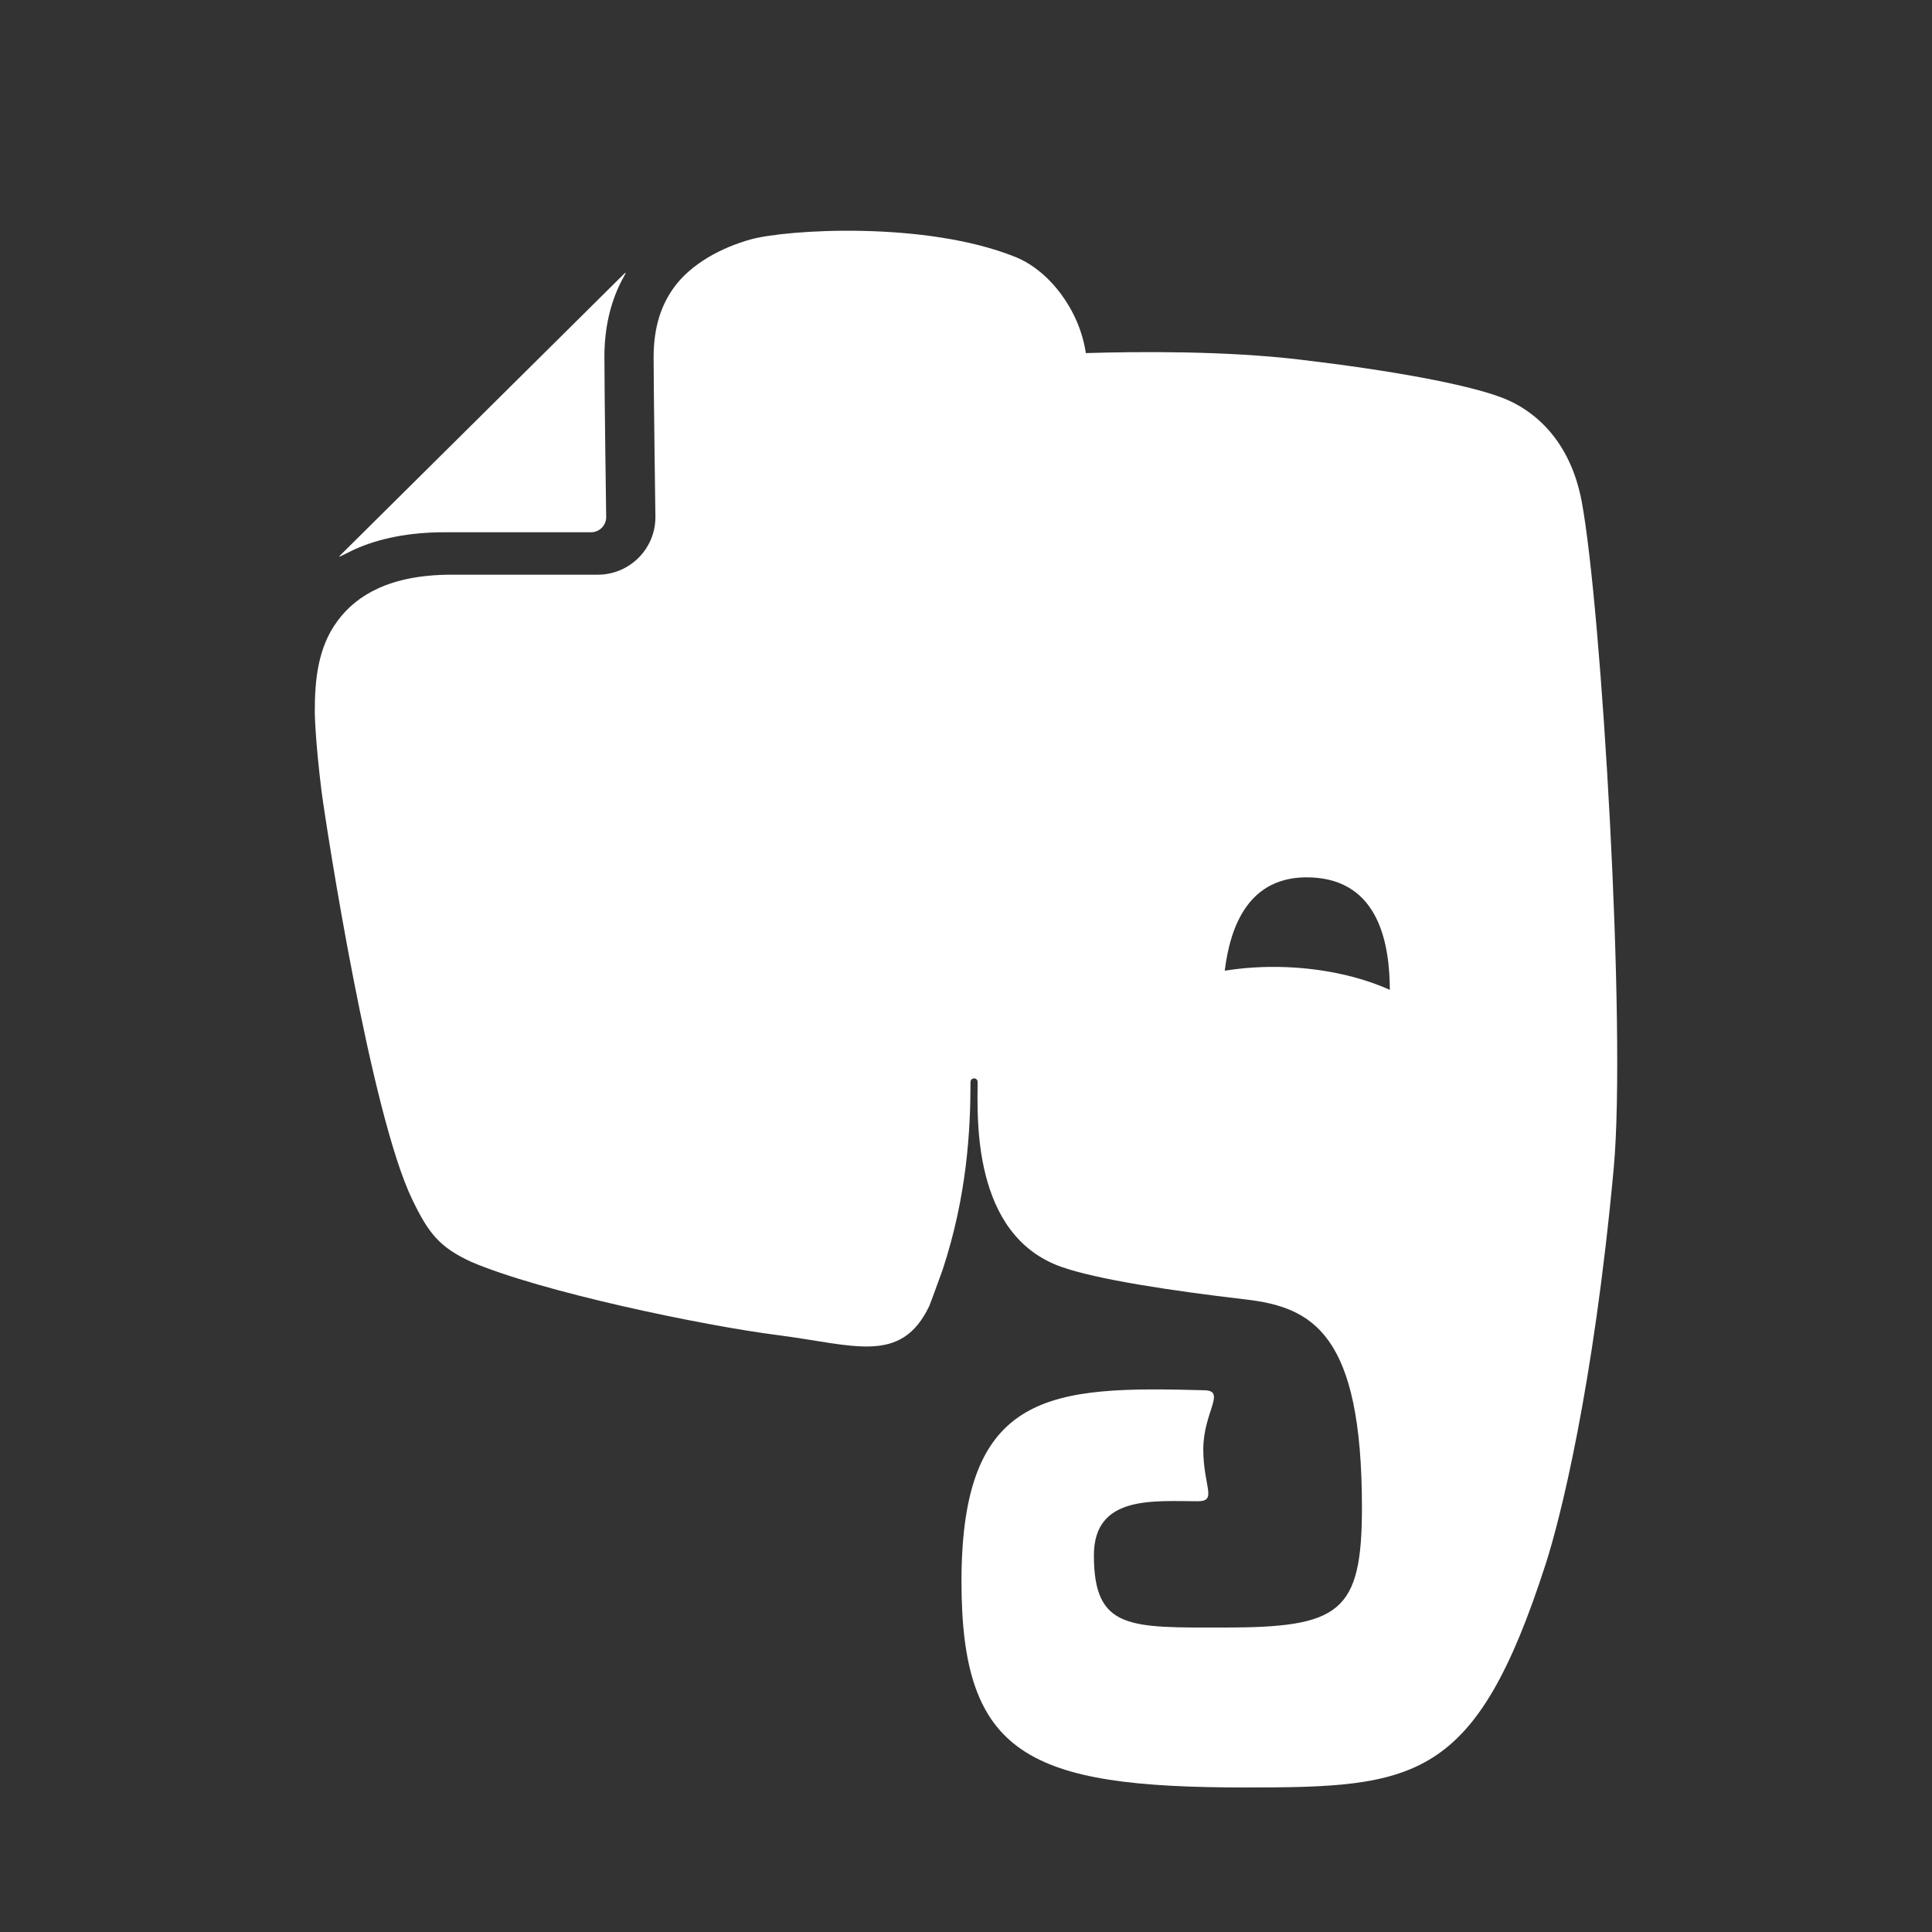 <svg width="720" height="720" xmlns="http://www.w3.org/2000/svg">
 <rect width="100%" height="100%" fill="#333333" stroke="none"/>
 <g>
  <title>Layer 1</title>
  <path fill="#ffffff" d="m165.791,198.353c0,0 0,0 0.036,0h54.447c3.12,0 5.629,-2.541 5.635,-5.637c0,-0.02 -0.661,-46.685 -0.661,-59.662v-0.154c0,-10.658 2.237,-19.95 6.133,-27.737l1.862,-3.497c-0.208,0.035 -0.417,0.137 -0.624,0.345l-105.792,104.908c-0.207,0.17 -0.336,0.391 -0.396,0.618c2.188,-1.083 5.18,-2.563 5.603,-2.749c9.213,-4.157 20.384,-6.435 33.757,-6.435l0,-0zm423.668,-11.423c-4.325,-23.152 -18.09,-34.562 -30.535,-39.048c-13.427,-4.853 -40.653,-9.88 -74.861,-13.912c-27.521,-3.241 -59.868,-2.983 -79.407,-2.379c-2.345,-16.062 -13.611,-30.736 -26.217,-35.816c-33.587,-13.519 -85.48,-10.253 -98.804,-6.519c-10.587,2.959 -22.306,9.023 -28.828,18.368c-4.374,6.242 -7.204,14.239 -7.226,25.411c0,6.323 0.176,21.218 0.337,34.452c0.16,13.275 0.334,25.148 0.334,25.229c-0.006,11.819 -9.585,21.438 -21.456,21.453h-54.456c-11.616,0 -20.491,1.952 -27.271,5.032c-6.79,3.083 -11.599,7.239 -15.253,12.156c-7.273,9.764 -8.536,21.813 -8.506,34.109c0,0 0.107,10.048 2.528,29.496c2.013,15.048 18.332,120.17 33.832,152.141c6.01,12.439 10.013,17.62 21.82,23.103c26.307,11.263 86.396,23.793 114.559,27.381c28.112,3.597 45.756,11.158 56.271,-10.889c0.035,-0.055 2.106,-5.485 4.955,-13.451c9.129,-27.663 10.399,-52.208 10.399,-69.97c0,-1.806 2.65,-1.889 2.65,0c0,12.54 -2.395,56.915 31.126,68.82c13.233,4.693 40.685,8.877 68.578,12.146c25.221,2.898 43.524,12.823 43.524,77.529c0,39.367 -8.269,44.765 -51.495,44.765c-35.04,0 -48.395,0.907 -48.395,-26.931c0,-22.499 22.252,-20.141 38.744,-20.141c7.366,0 2.02,-5.479 2.02,-19.36c0,-13.808 8.636,-21.79 0.468,-21.992c-57.028,-1.569 -90.583,-0.065 -90.583,71.256c0,64.747 24.778,76.77 105.716,76.77c63.46,0 85.83,-2.078 112.033,-83.381c5.187,-16.05 17.726,-65.031 25.315,-147.271c4.799,-51.999 -4.522,-208.945 -11.916,-248.557zm-110.623,173.475c-7.84,-0.274 -15.381,0.221 -22.413,1.351c1.979,-15.983 8.576,-35.595 31.946,-34.774c25.87,0.89 29.495,25.341 29.587,41.903c-10.908,-4.864 -24.412,-7.963 -39.12,-8.48z"/>
 </g>
</svg>
